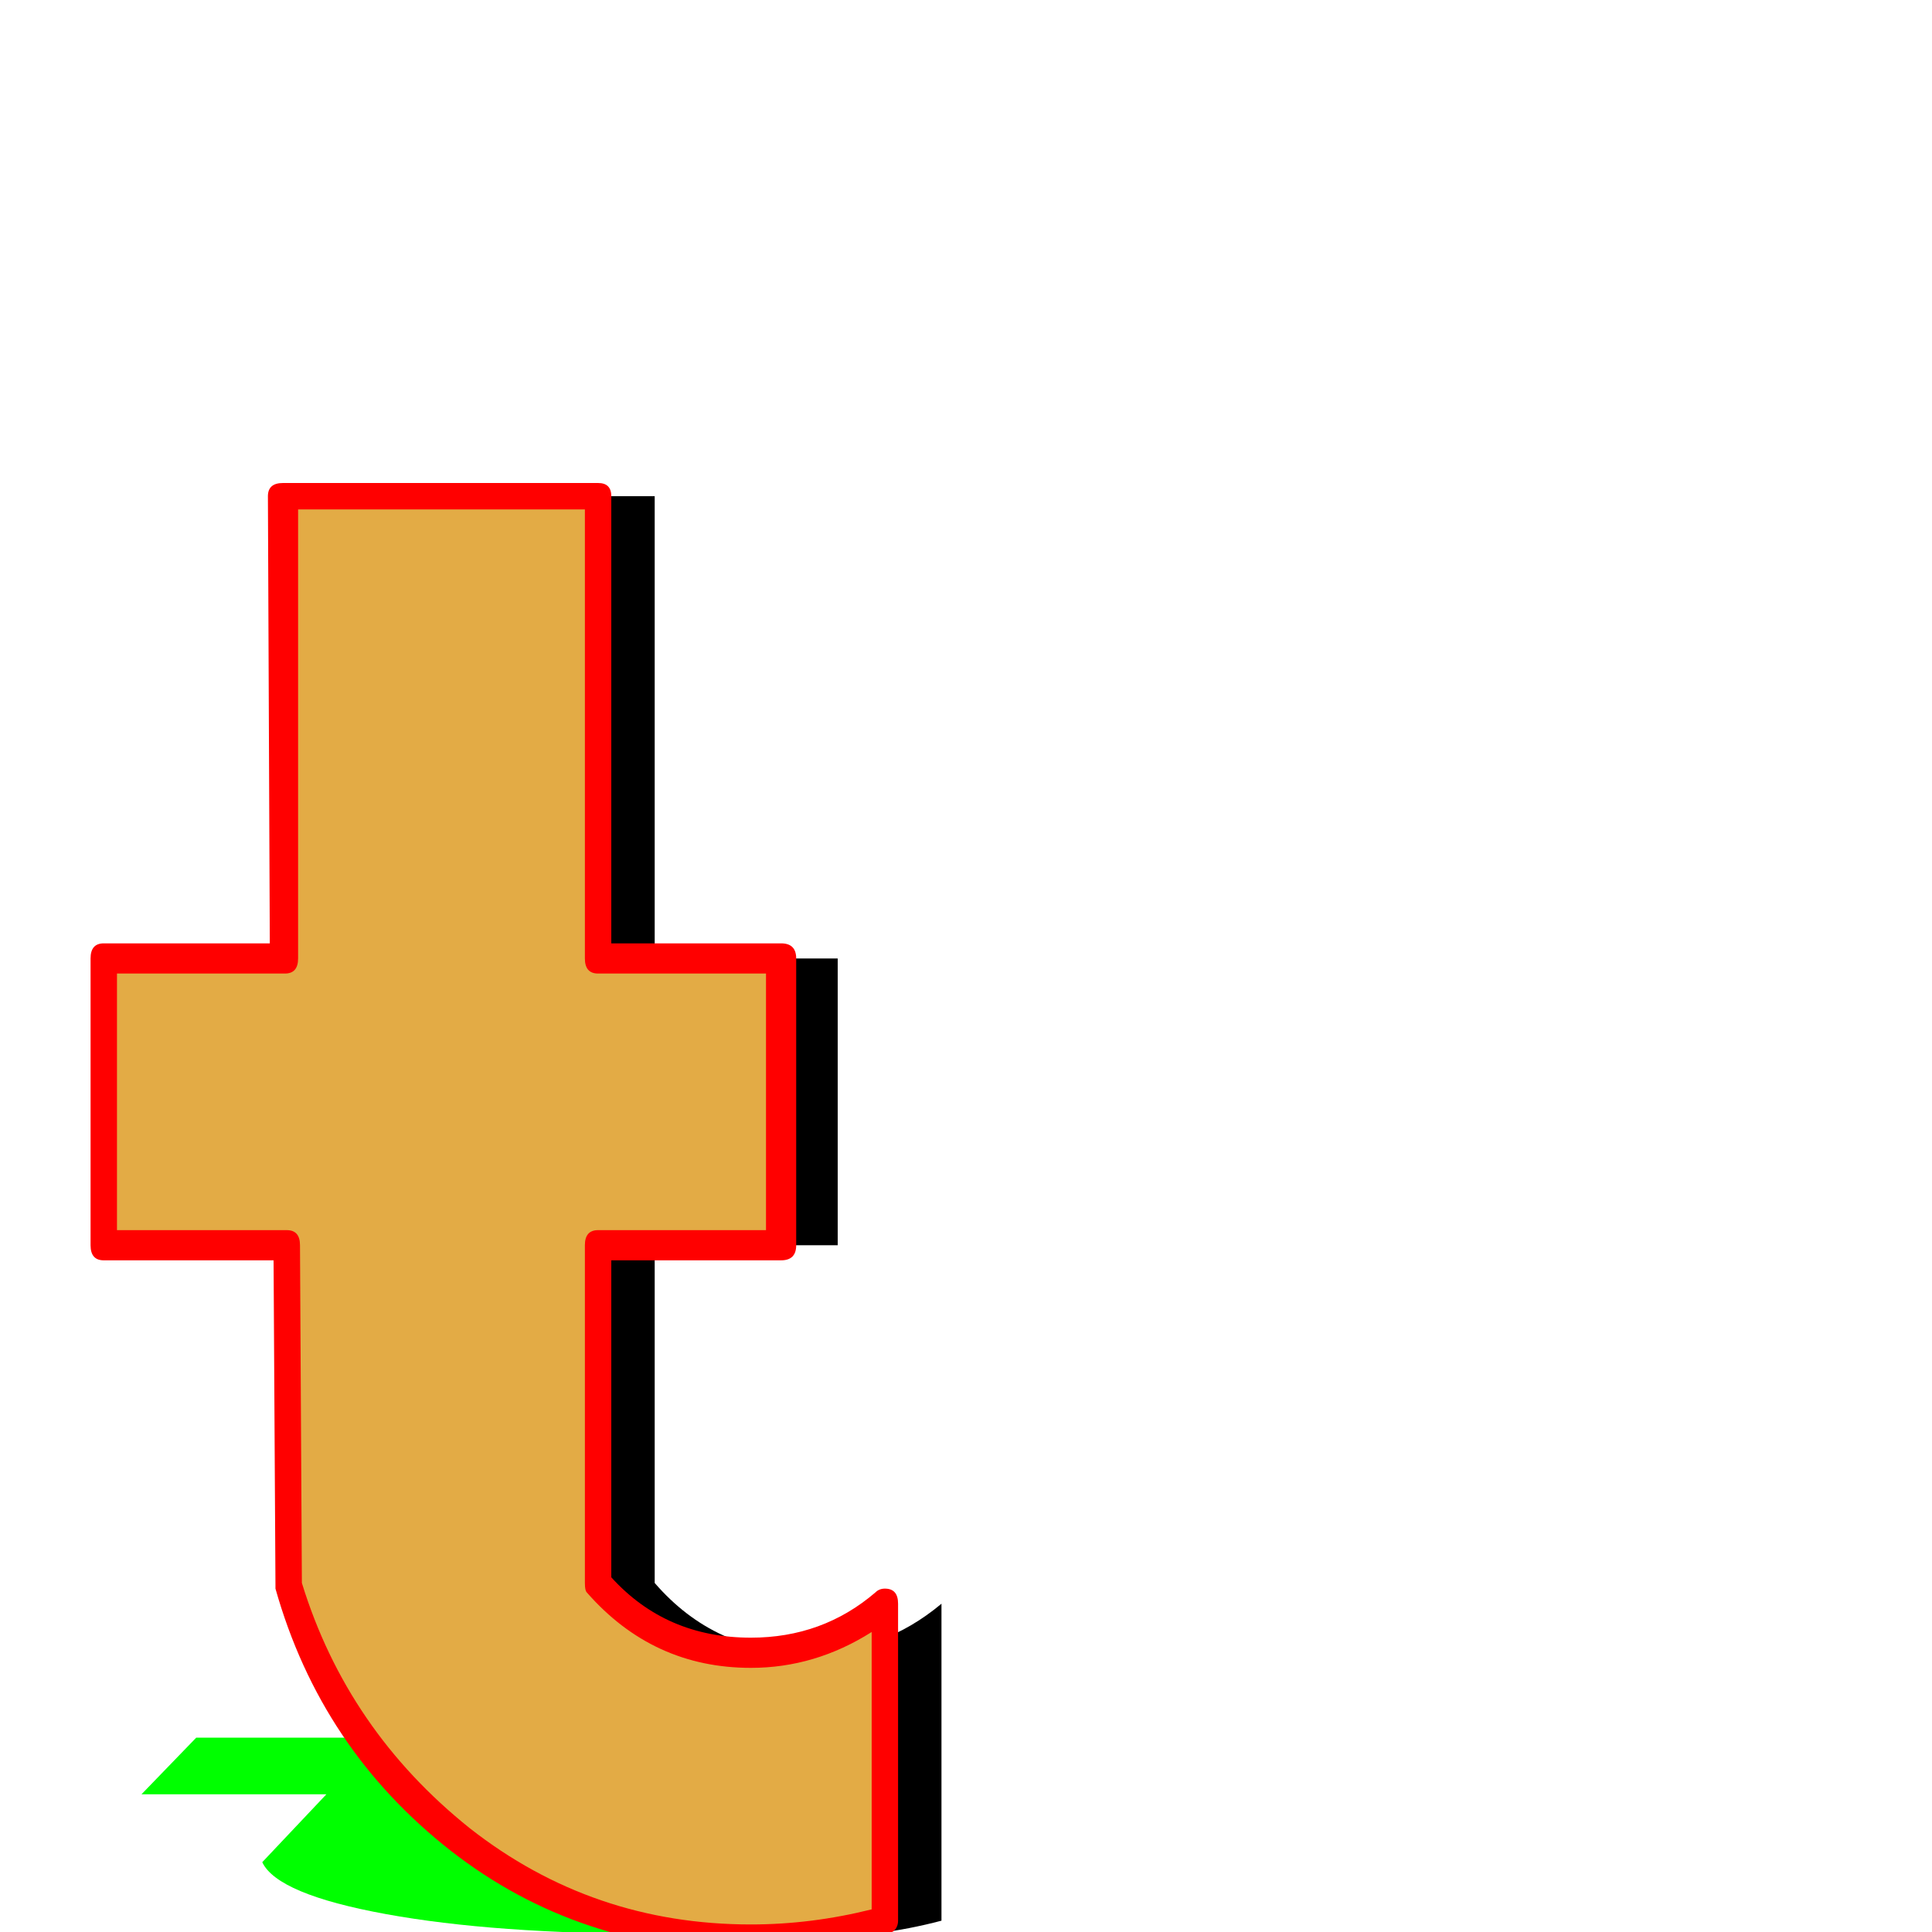 <svg xmlns="http://www.w3.org/2000/svg" viewBox="0 -1024 1024 1024">
	<path fill="#000000" d="M499 -6Q465 3 428 3Q341 3 274 -49Q207 -101 183 -184L182 -364H85V-516H181L180 -761H347V-516H444V-364H347V-185Q379 -148 428 -148Q468 -148 499 -174Z"/>
	<path fill="#00ff00" d="M421 -1Q385 1 349 1Q262 1 204.5 -9.5Q147 -20 139 -37L173 -73H75L104 -103H200L244 -152H411L366 -103H463L434 -73H337L303 -37Q328 -30 378 -30Q418 -30 454 -35Z"/>
	<path fill="#e3ab45" d="M464 -6Q430 3 393 3Q306 3 239 -49Q172 -101 148 -184L147 -364H50V-516H146L145 -761H312V-516H409V-364H312V-185Q344 -148 393 -148Q433 -148 464 -174Z"/>
	<path fill="#ff0000" d="M398 10Q307 10 239 -43Q170 -97 146 -182Q146 -182 146 -184L145 -356H55Q48 -356 48 -364V-516Q48 -524 55 -524H143L142 -761Q142 -768 150 -768H317Q324 -768 324 -761V-524H414Q422 -524 422 -516V-364Q422 -356 414 -356H324V-188Q353 -156 398 -156Q436 -156 464 -180Q466 -182 469 -182Q476 -182 476 -174V-6Q476 -1 471 1Q436 10 398 10ZM398 -4Q430 -4 462 -12V-159Q432 -140 398 -140Q346 -140 311 -180Q310 -181 310 -185V-364Q310 -372 317 -372H406V-508H317Q310 -508 310 -516V-754H158V-516Q158 -508 151 -508H62V-372H152Q159 -372 159 -364L160 -185Q184 -107 249 -55Q314 -4 398 -4Z"/>
</svg>
